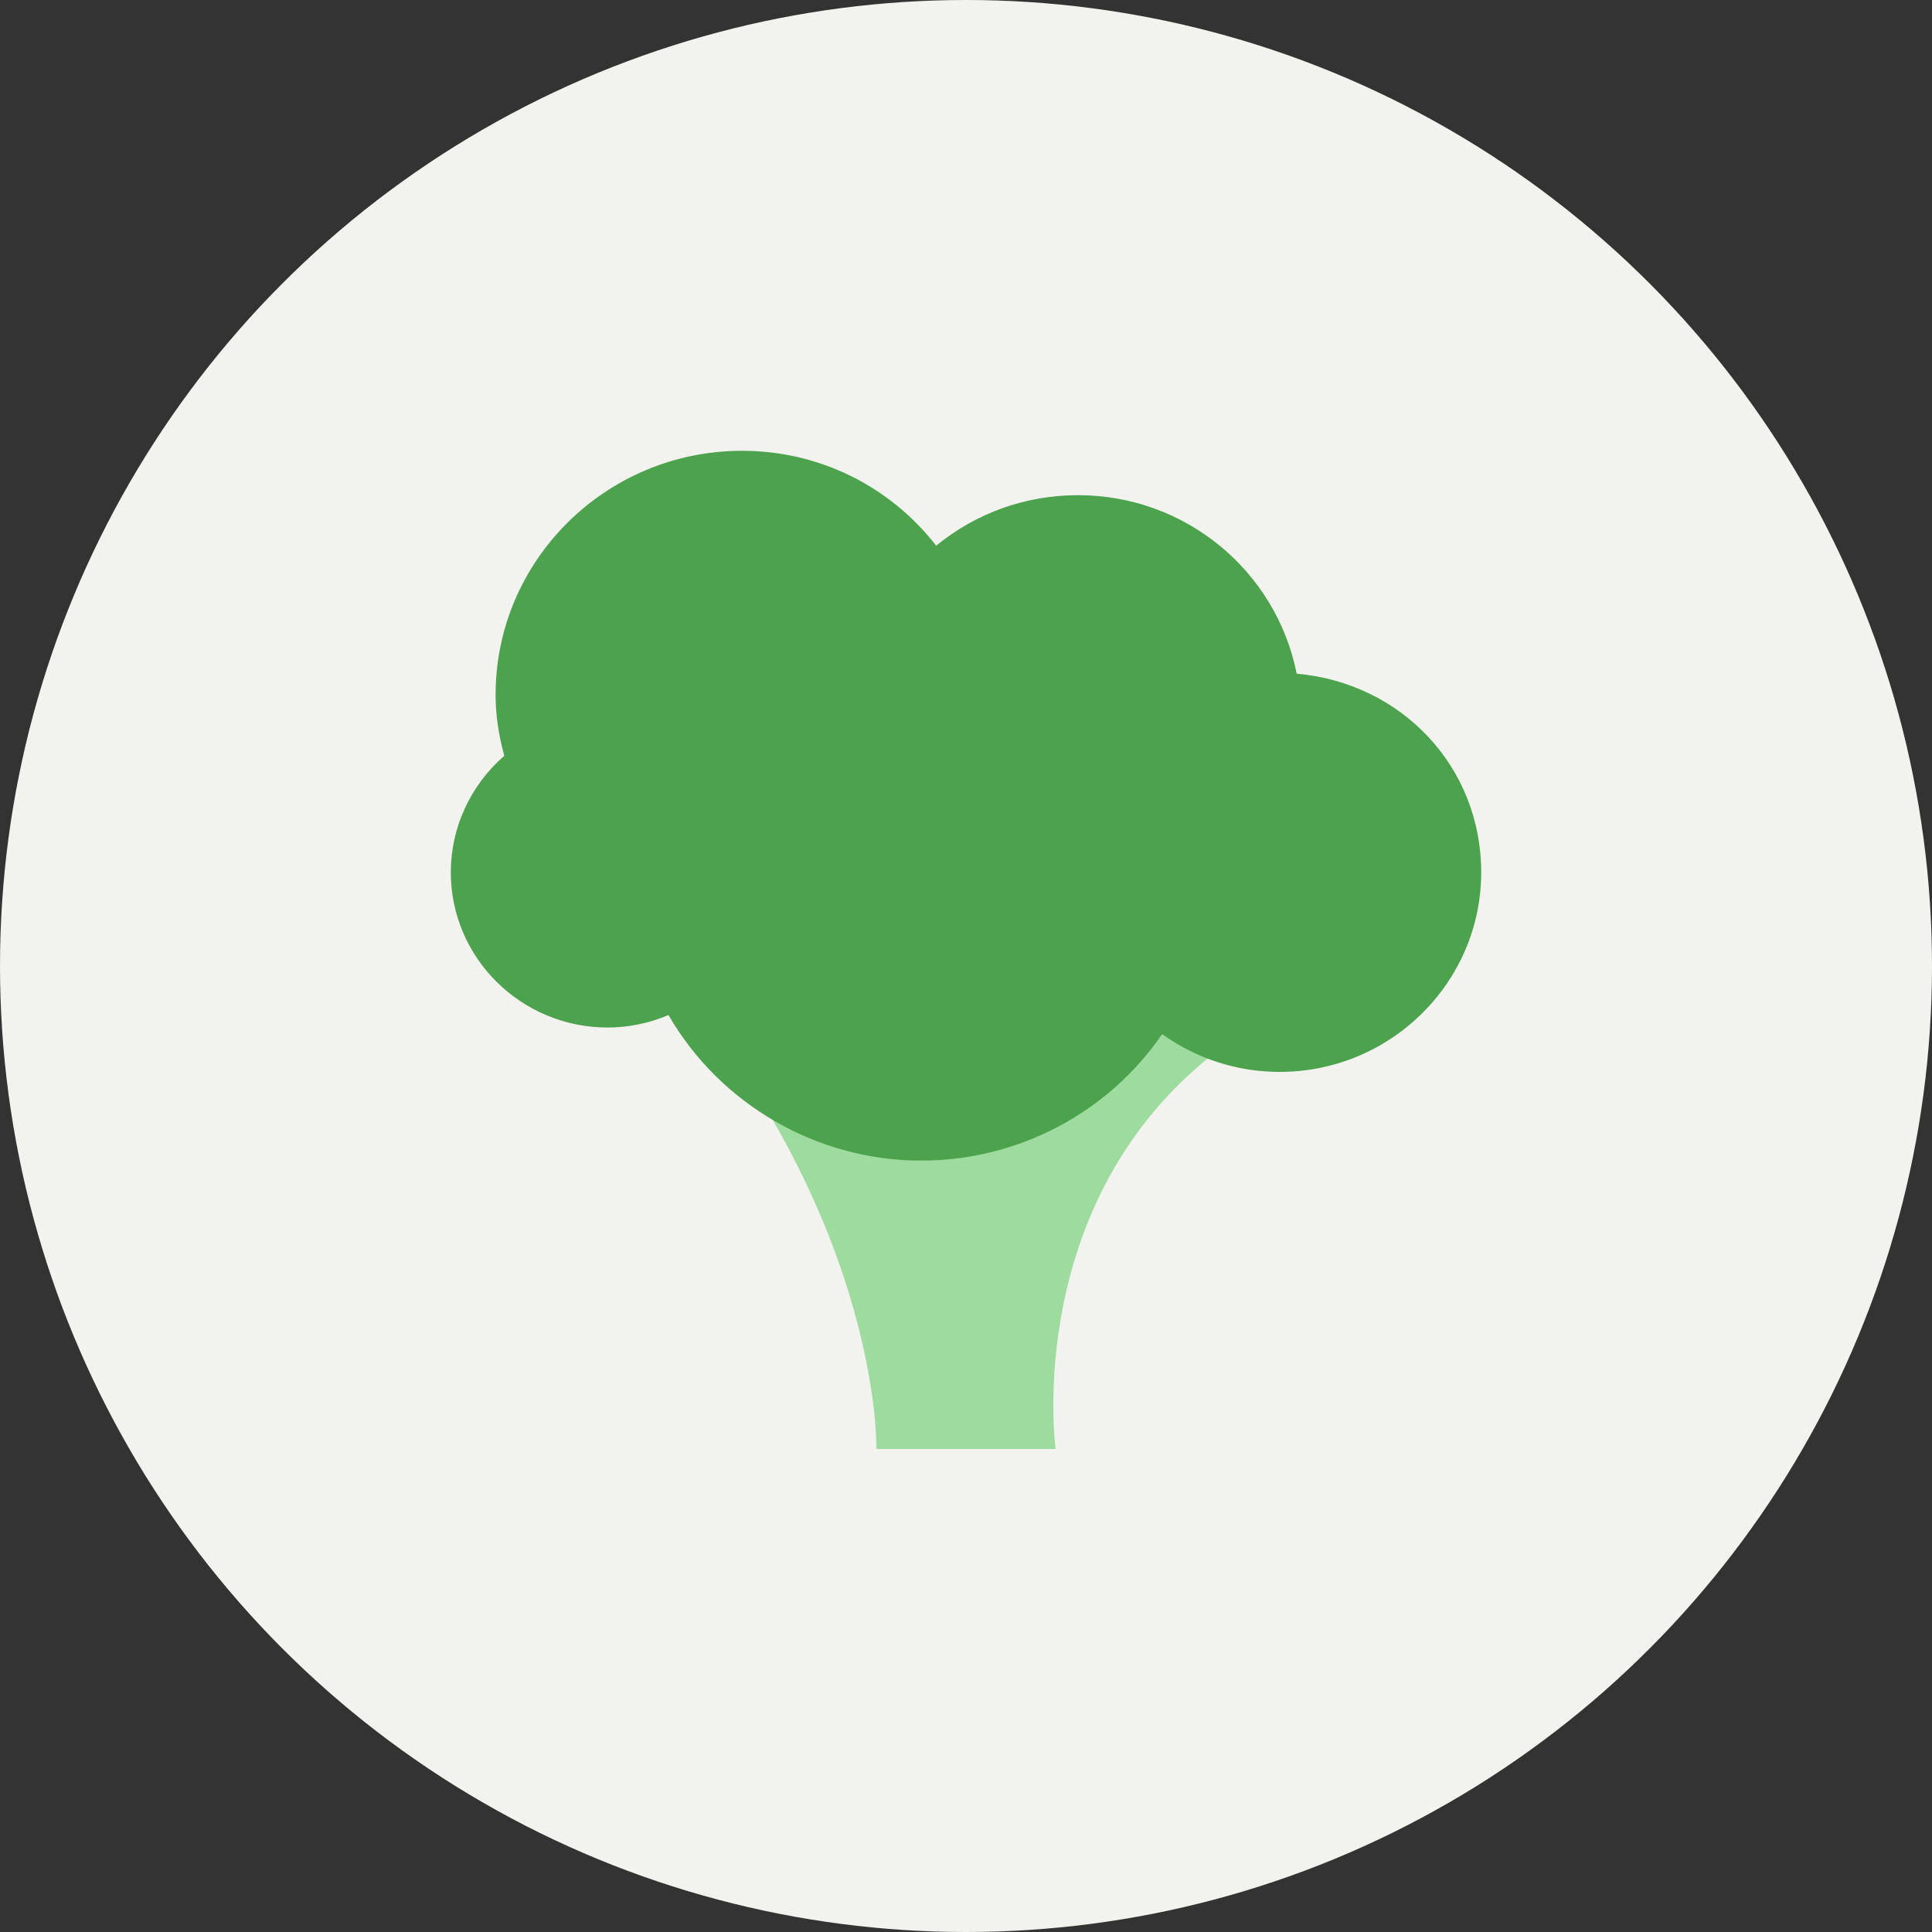 <?xml version="1.0" encoding="UTF-8"?>
<svg width="60px" height="60px" viewBox="0 0 60 60" version="1.1" xmlns="http://www.w3.org/2000/svg" xmlns:xlink="http://www.w3.org/1999/xlink">
    <rect x="0" y="0" width="60" height="60" fill="#333333" stroke="none"/>
    <!-- Generator: Sketch 47.1 (45422) - http://www.bohemiancoding.com/sketch -->
    <title>Group 6</title>
    <desc>Created with Sketch.</desc>
    <defs>
        <circle id="path-1" cx="30" cy="30" r="30"></circle>
    </defs>
    <g id="Page-1" stroke="none" stroke-width="1" fill="none" fill-rule="evenodd">
        <g id="Person-info" transform="translate(-96, -1078)">
            <g id="Group-6" transform="translate(96, 1078)">
                <g id="Page-1">
                    <mask id="mask-2" fill="white">
                        <use xlink:href="#path-1"></use>
                    </mask>
                    <use id="Mask" fill="#F2F2EF" xlink:href="#path-1"></use>
                </g>
                <g id="broccoli" transform="translate(14, 14)" fill-rule="nonzero">
                    <path d="M9.039,19.236 C13.344,25.719 13.217,31 13.217,31 L18.783,31 C18.783,31 17.681,23.02 24.159,18.371 L18.087,13.778 L10.435,15.844 L9.039,19.236 Z" id="Shape" fill="#9EDB9E"></path>
                    <path d="M14.609,22.044 C11.365,22.044 8.359,20.291 6.76,17.523 C6.159,17.778 5.516,17.911 4.87,17.911 C2.185,17.911 0,15.748 0,13.089 C0,11.701 0.613,10.382 1.662,9.471 C1.48,8.811 1.391,8.188 1.391,7.578 C1.391,3.399 4.824,0 9.043,0 C11.429,0 13.628,1.088 15.074,2.947 C16.316,1.93 17.852,1.378 19.478,1.378 C22.81,1.378 25.632,3.723 26.27,6.922 C29.528,7.209 32,9.815 32,13.089 C32,16.507 29.192,19.289 25.739,19.289 C24.422,19.289 23.154,18.877 22.092,18.115 C20.417,20.558 17.62,22.044 14.609,22.044 Z" id="Shape" fill="#4DA34D"></path>
                </g>
            </g>
        </g>
    </g>
</svg>